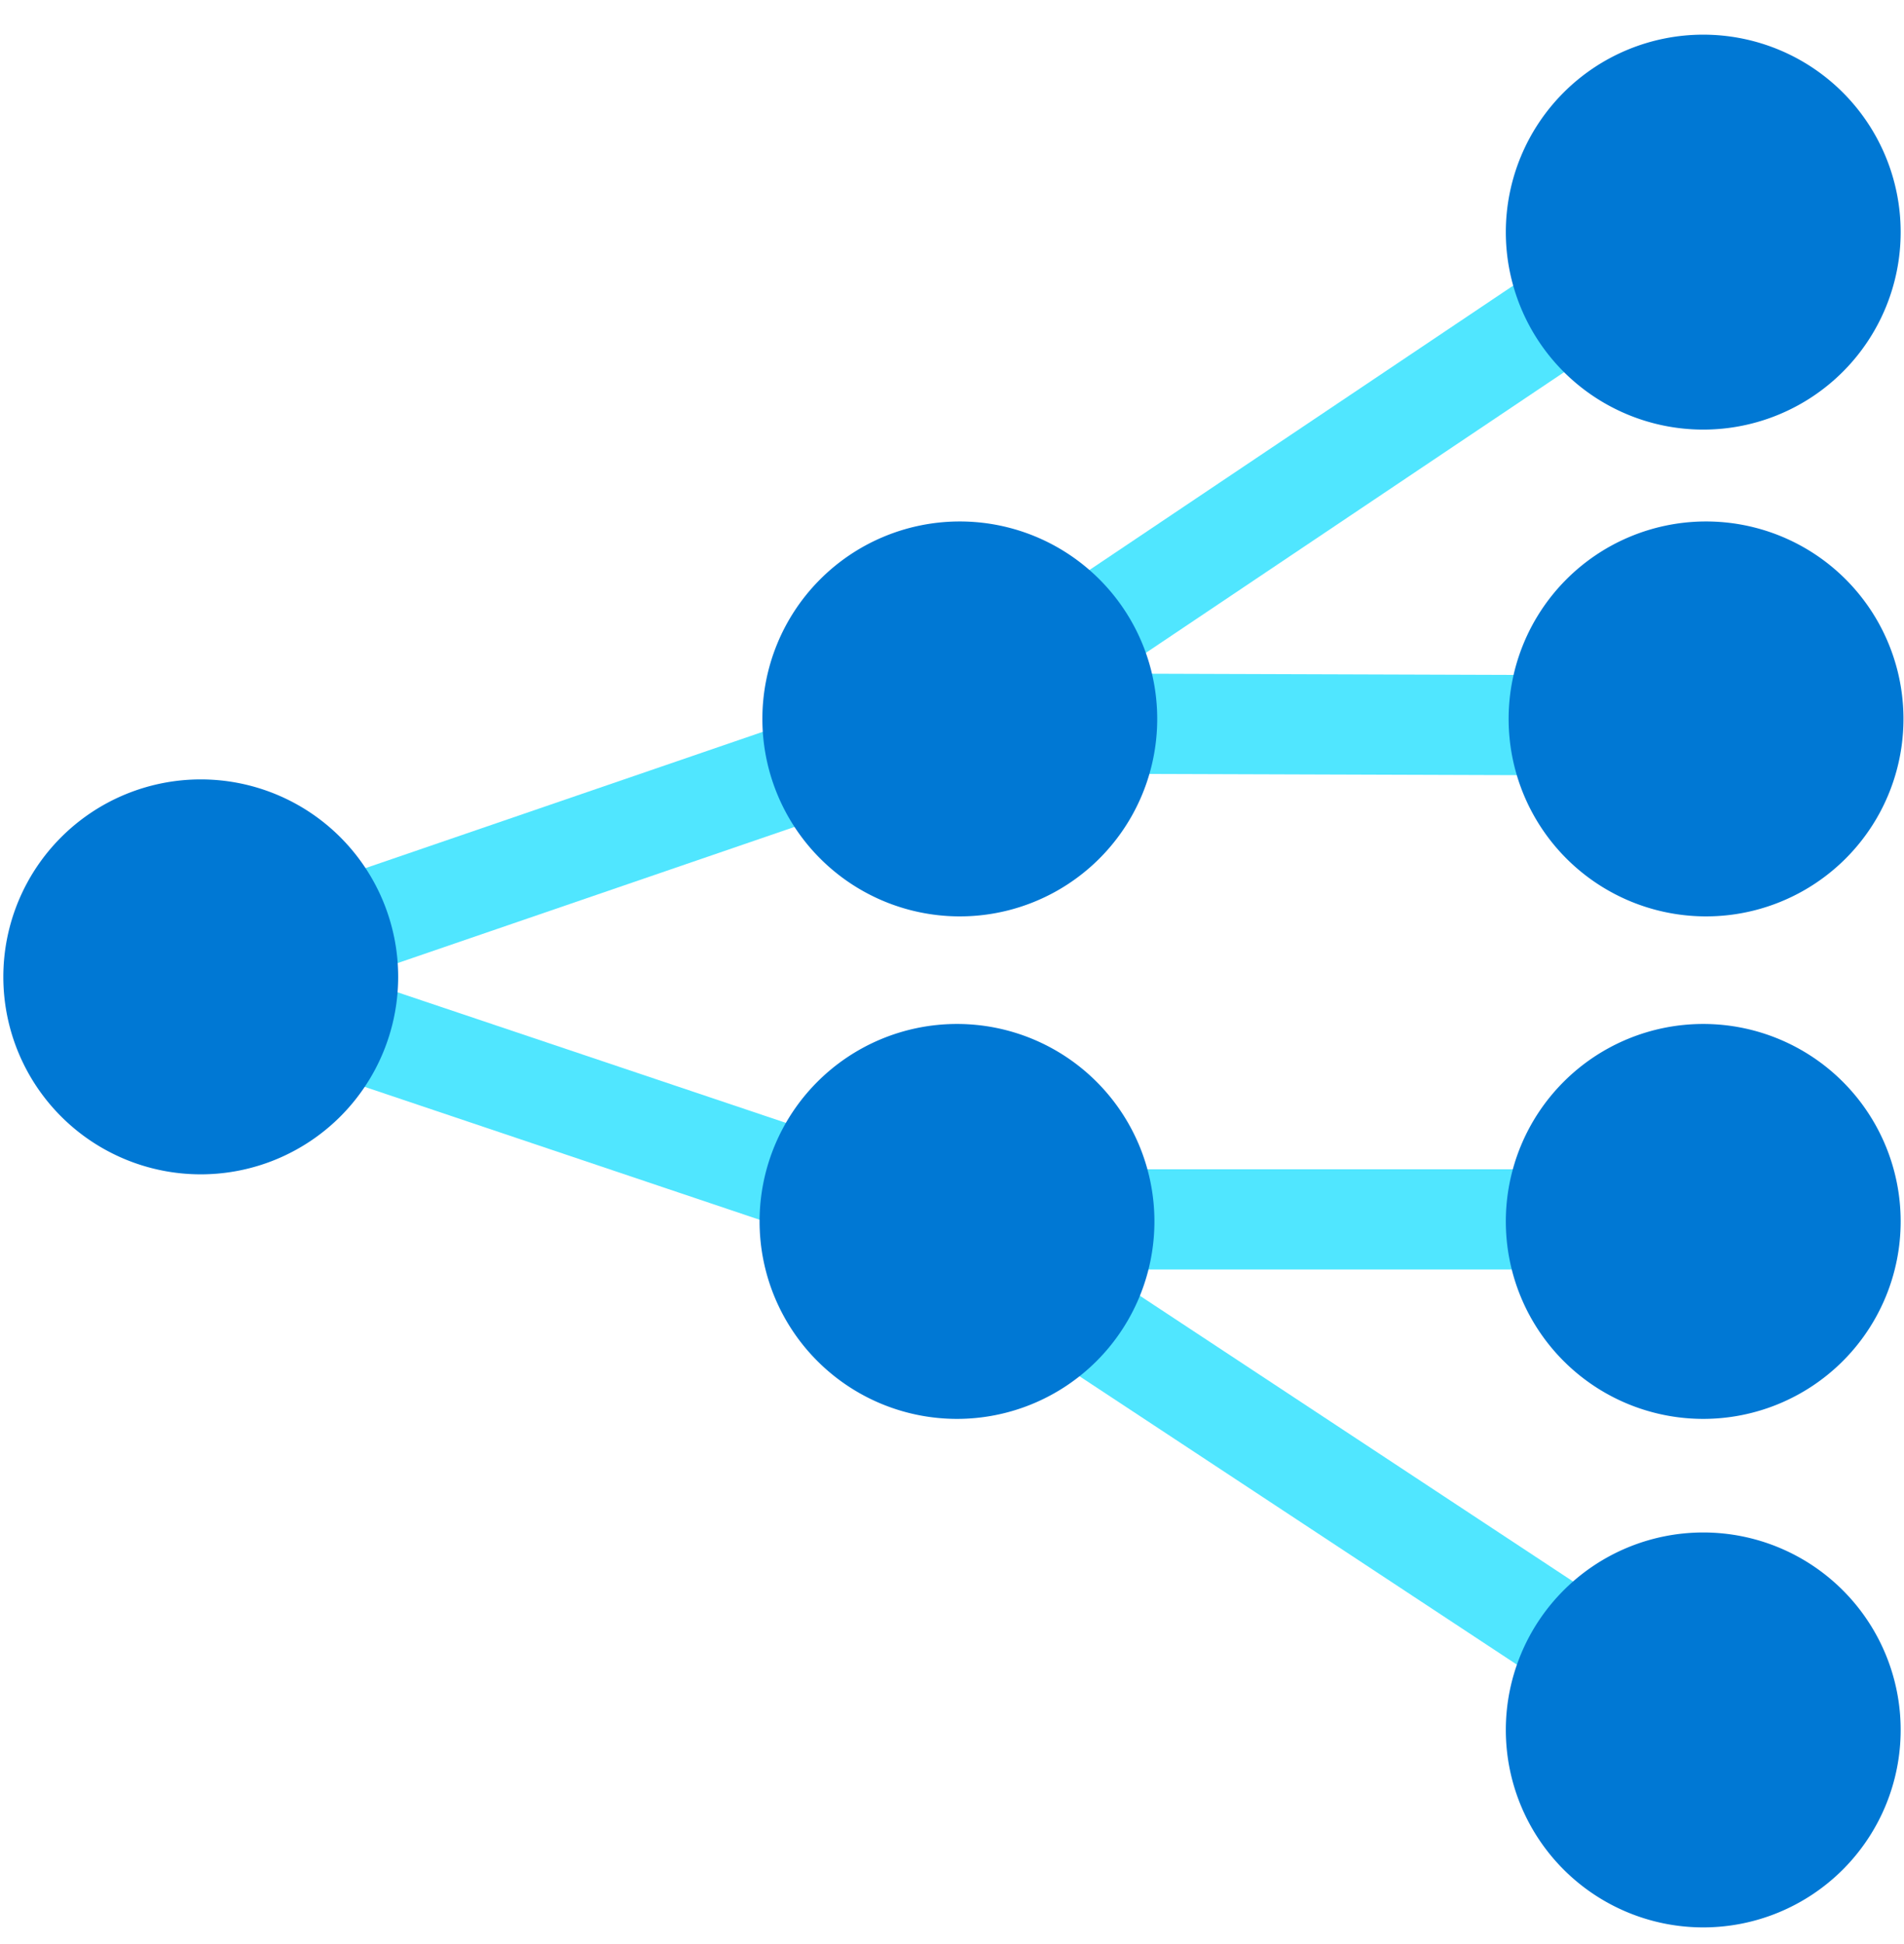 <svg xmlns="http://www.w3.org/2000/svg" viewBox="0 0 48 49"><path d="M41.305 29.472H24.22v2.526h17.086v-2.526zM42.29 4.42L23.283 17.173l1.408 2.098L43.697 6.518 42.29 4.42z" fill="#50E6FF"/><path d="M23.99 16.965l-.008 2.526 19.082.063.008-2.526-19.082-.063z" fill="#50E6FF"/><path d="M23.628 16.937l-19.03 6.527.82 2.39 19.03-6.527-.82-2.39z" fill="#50E6FF"/><path d="M42.333 44.655l-18.931-12.48-18.796-6.324.8-2.392 19.116 6.426.135.084 19.065 12.573-1.39 2.113z" fill="#50E6FF"/><path d="M42.939 10.828a4.977 4.977 0 100-9.954 4.977 4.977 0 000 9.954zm0 12.269a4.977 4.977 0 100-9.953 4.977 4.977 0 000 9.953zm0 12.666a4.977 4.977 0 100-9.954 4.977 4.977 0 000 9.954zM24.126 23.097a4.977 4.977 0 100-9.953 4.977 4.977 0 000 9.953zm0 12.666a4.977 4.977 0 100-9.954 4.977 4.977 0 000 9.954zM42.939 48.58a4.977 4.977 0 100-9.954 4.977 4.977 0 000 9.954zM5.061 29.599a4.977 4.977 0 100-9.954 4.977 4.977 0 000 9.954z" fill="#0078D4"/></svg>